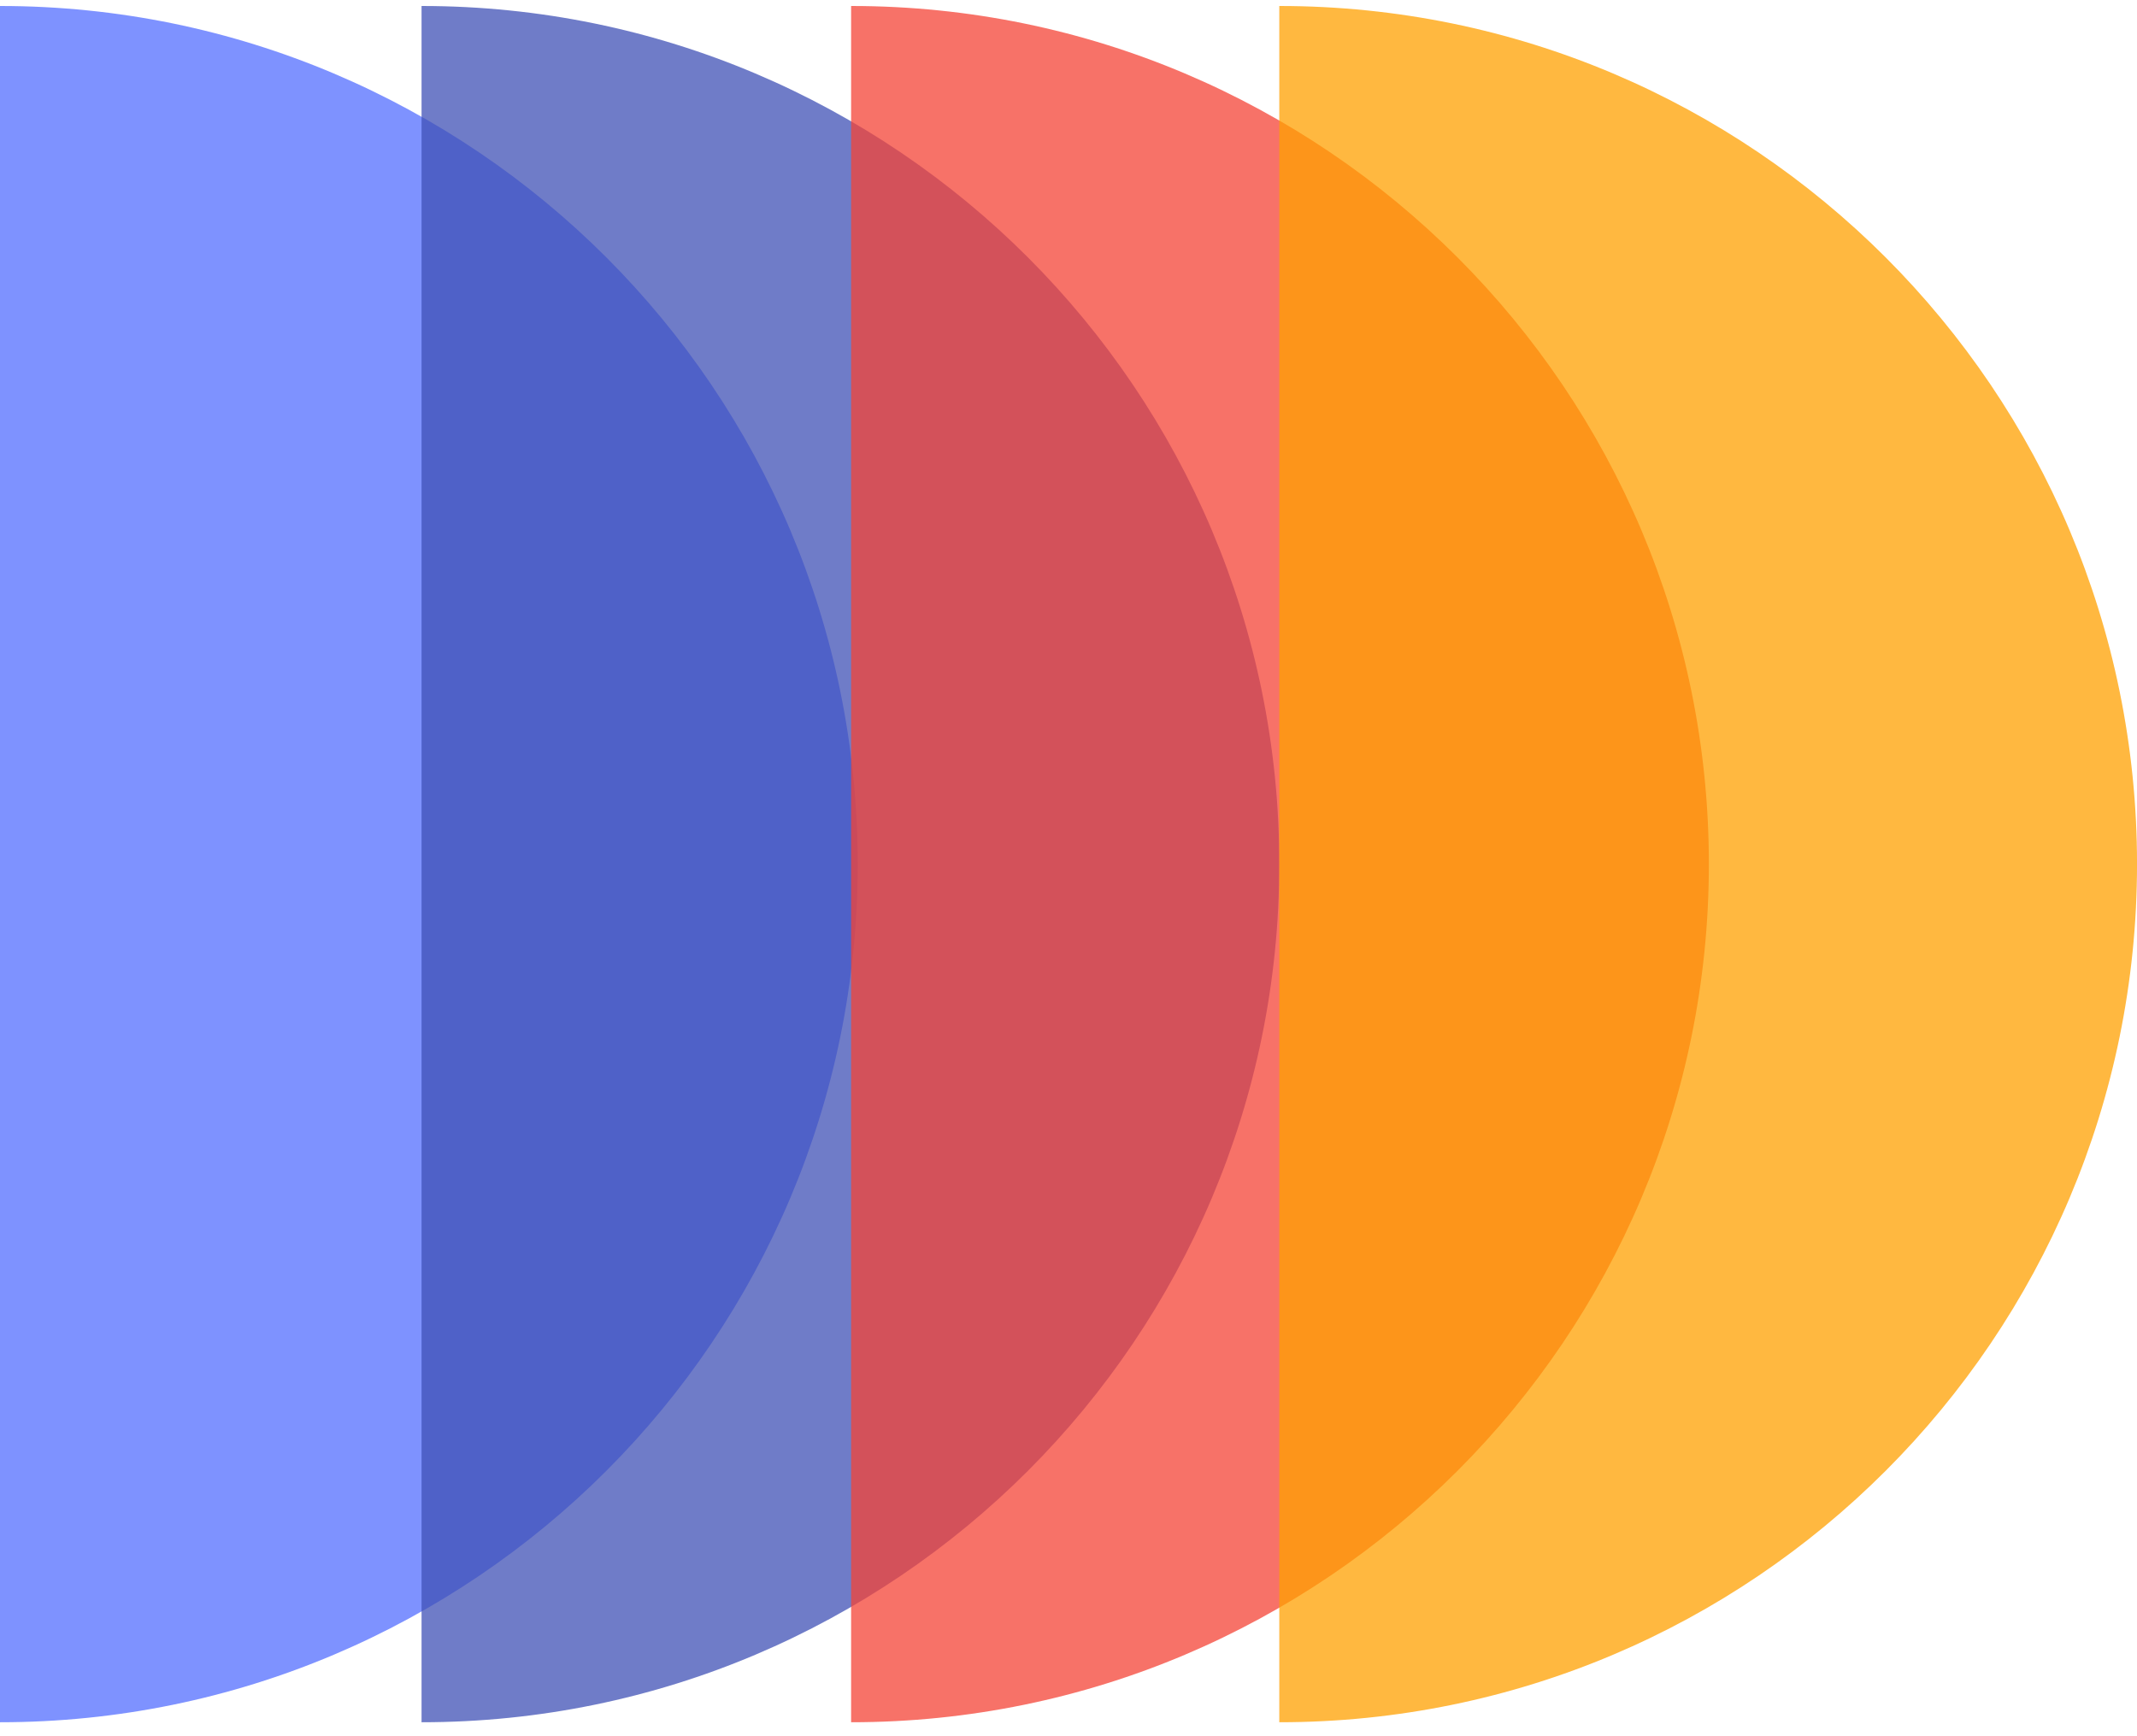 <svg width="80" height="65" viewBox="0 0 80 65" fill="none" xmlns="http://www.w3.org/2000/svg">
<path opacity="0.75" d="M-0 64.477C17.722 64.477 32.109 50.082 32.109 32.35C32.109 14.618 17.722 0.224 -0 0.224V15.714V64.477Z" fill="#536DFE"/>
<path opacity="0.75" d="M15.781 64.477C33.504 64.477 47.891 50.082 47.891 32.35C47.891 14.618 33.504 0.224 15.781 0.224V15.714V64.477Z" fill="#3F51B5"/>
<path opacity="0.75" d="M31.862 64.477C49.585 64.477 63.972 50.082 63.972 32.35C63.972 14.618 49.585 0.224 31.862 0.224V15.714V64.477Z" fill="#F44336"/>
<path opacity="0.75" d="M47.891 64.477C65.613 64.477 80.001 50.082 80.001 32.35C80.001 14.618 65.613 0.224 47.891 0.224V15.714V64.477Z" fill="#FFA000"/>
</svg>
